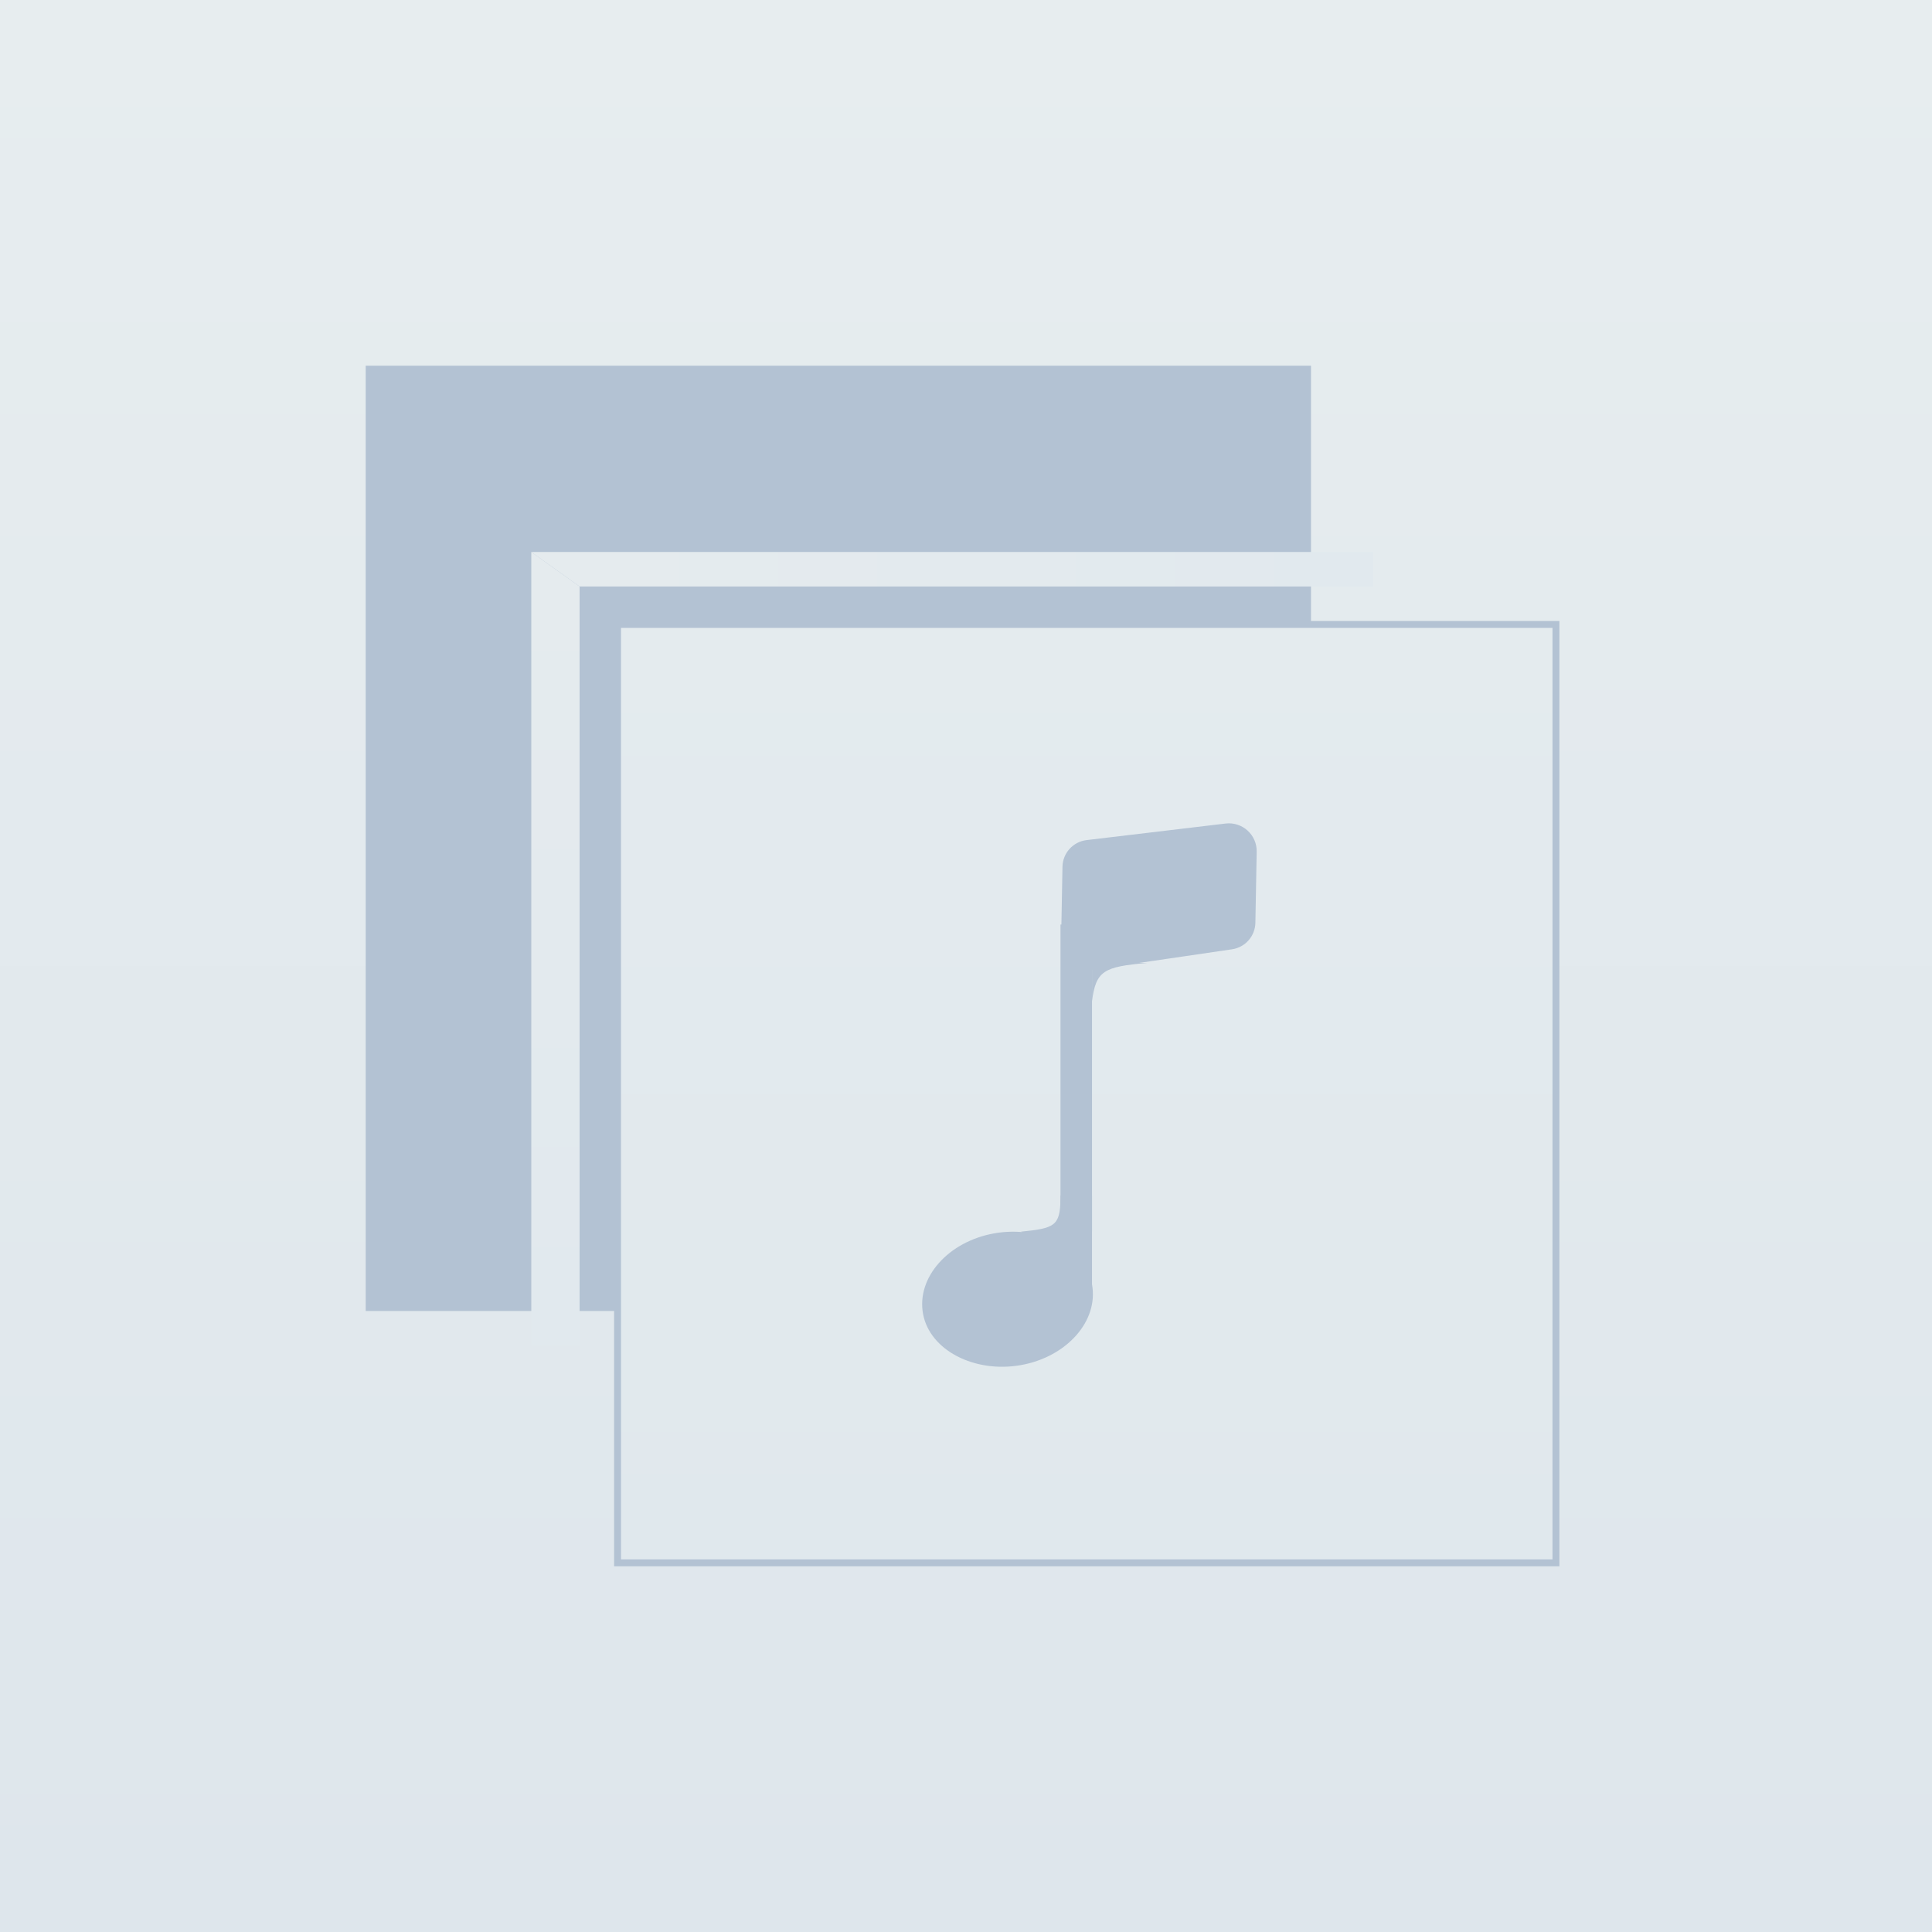 <svg width="280" height="280" viewBox="0 0 280 280" fill="none" xmlns="http://www.w3.org/2000/svg">
<rect x="0" y="0" width="280" height="280" fill="#333333" stroke="none"/>
<rect width="280" height="280" fill="url(#paint0_linear)"/>
<rect x="53.5" y="53.5" width="136" height="136" fill="#B3C2D3" stroke="#B3C2D3" strokeWidth="11"/>
<rect x="89.5" y="90.5" width="136" height="136" fill="url(#paint1_linear)" stroke="#B3C2D3" strokeWidth="11"/>
<path d="M77 80L84 85V195H77V80Z" fill="url(#paint2_linear)"/>
<path d="M84 85L77 80H199V85L84 85Z" fill="url(#paint3_linear)"/>
<rect x="153.694" y="133.992" width="4.567" height="44.506" fill="#B3C2D3"/>
<path d="M153.694 173.269H158.261V187.399L153.694 188.846V173.269Z" fill="#B3C2D3"/>
<path d="M153.694 173.811L156.359 181.836L150.268 180.487L147.985 178.498C152.835 178.018 153.623 177.665 153.694 173.811Z" fill="#B3C2D3"/>
<path d="M177.622 119.353C180.044 119.065 182.174 120.989 182.129 123.424L181.939 133.731C181.903 135.674 180.471 137.299 178.545 137.581L158.395 140.534C155.94 140.894 153.735 138.956 153.781 136.478L153.982 125.616C154.019 123.633 155.51 121.987 157.483 121.752L177.622 119.353Z" fill="#B3C2D3"/>
<path d="M158.261 186.155C159.242 191.429 154.618 196.662 147.934 197.843C141.249 199.024 134.758 195.706 133.777 190.432C132.795 185.159 137.419 179.926 144.104 178.745C150.789 177.564 157.28 180.881 158.261 186.155Z" fill="#B3C2D3"/>
<path d="M158.261 145.118C158.832 140.667 159.974 140.111 166.253 139.555H158.261V145.118Z" fill="#B3C2D3"/>
<defs>
<linearGradient id="paint0_linear" x1="140" y1="0" x2="140" y2="280" gradientUnits="userSpaceOnUse">
<stop stop-color="#E7EDEF"/>
<stop offset="1" stop-color="#DEE6EC"/>
</linearGradient>
<linearGradient id="paint1_linear" x1="157.5" y1="85" x2="157.5" y2="232" gradientUnits="userSpaceOnUse">
<stop stop-color="#E4EBEE"/>
<stop offset="1" stop-color="#E0E8ED"/>
</linearGradient>
<linearGradient id="paint2_linear" x1="80.5" y1="80" x2="80.5" y2="195" gradientUnits="userSpaceOnUse">
<stop stop-color="#E5EBEE"/>
<stop offset="1" stop-color="#E1E9EE"/>
</linearGradient>
<linearGradient id="paint3_linear" x1="84" y1="81.5" x2="199" y2="81.5" gradientUnits="userSpaceOnUse">
<stop stop-color="#E5EBEE"/>
<stop offset="1" stop-color="#E1E9EE"/>
</linearGradient>
</defs>
</svg>
